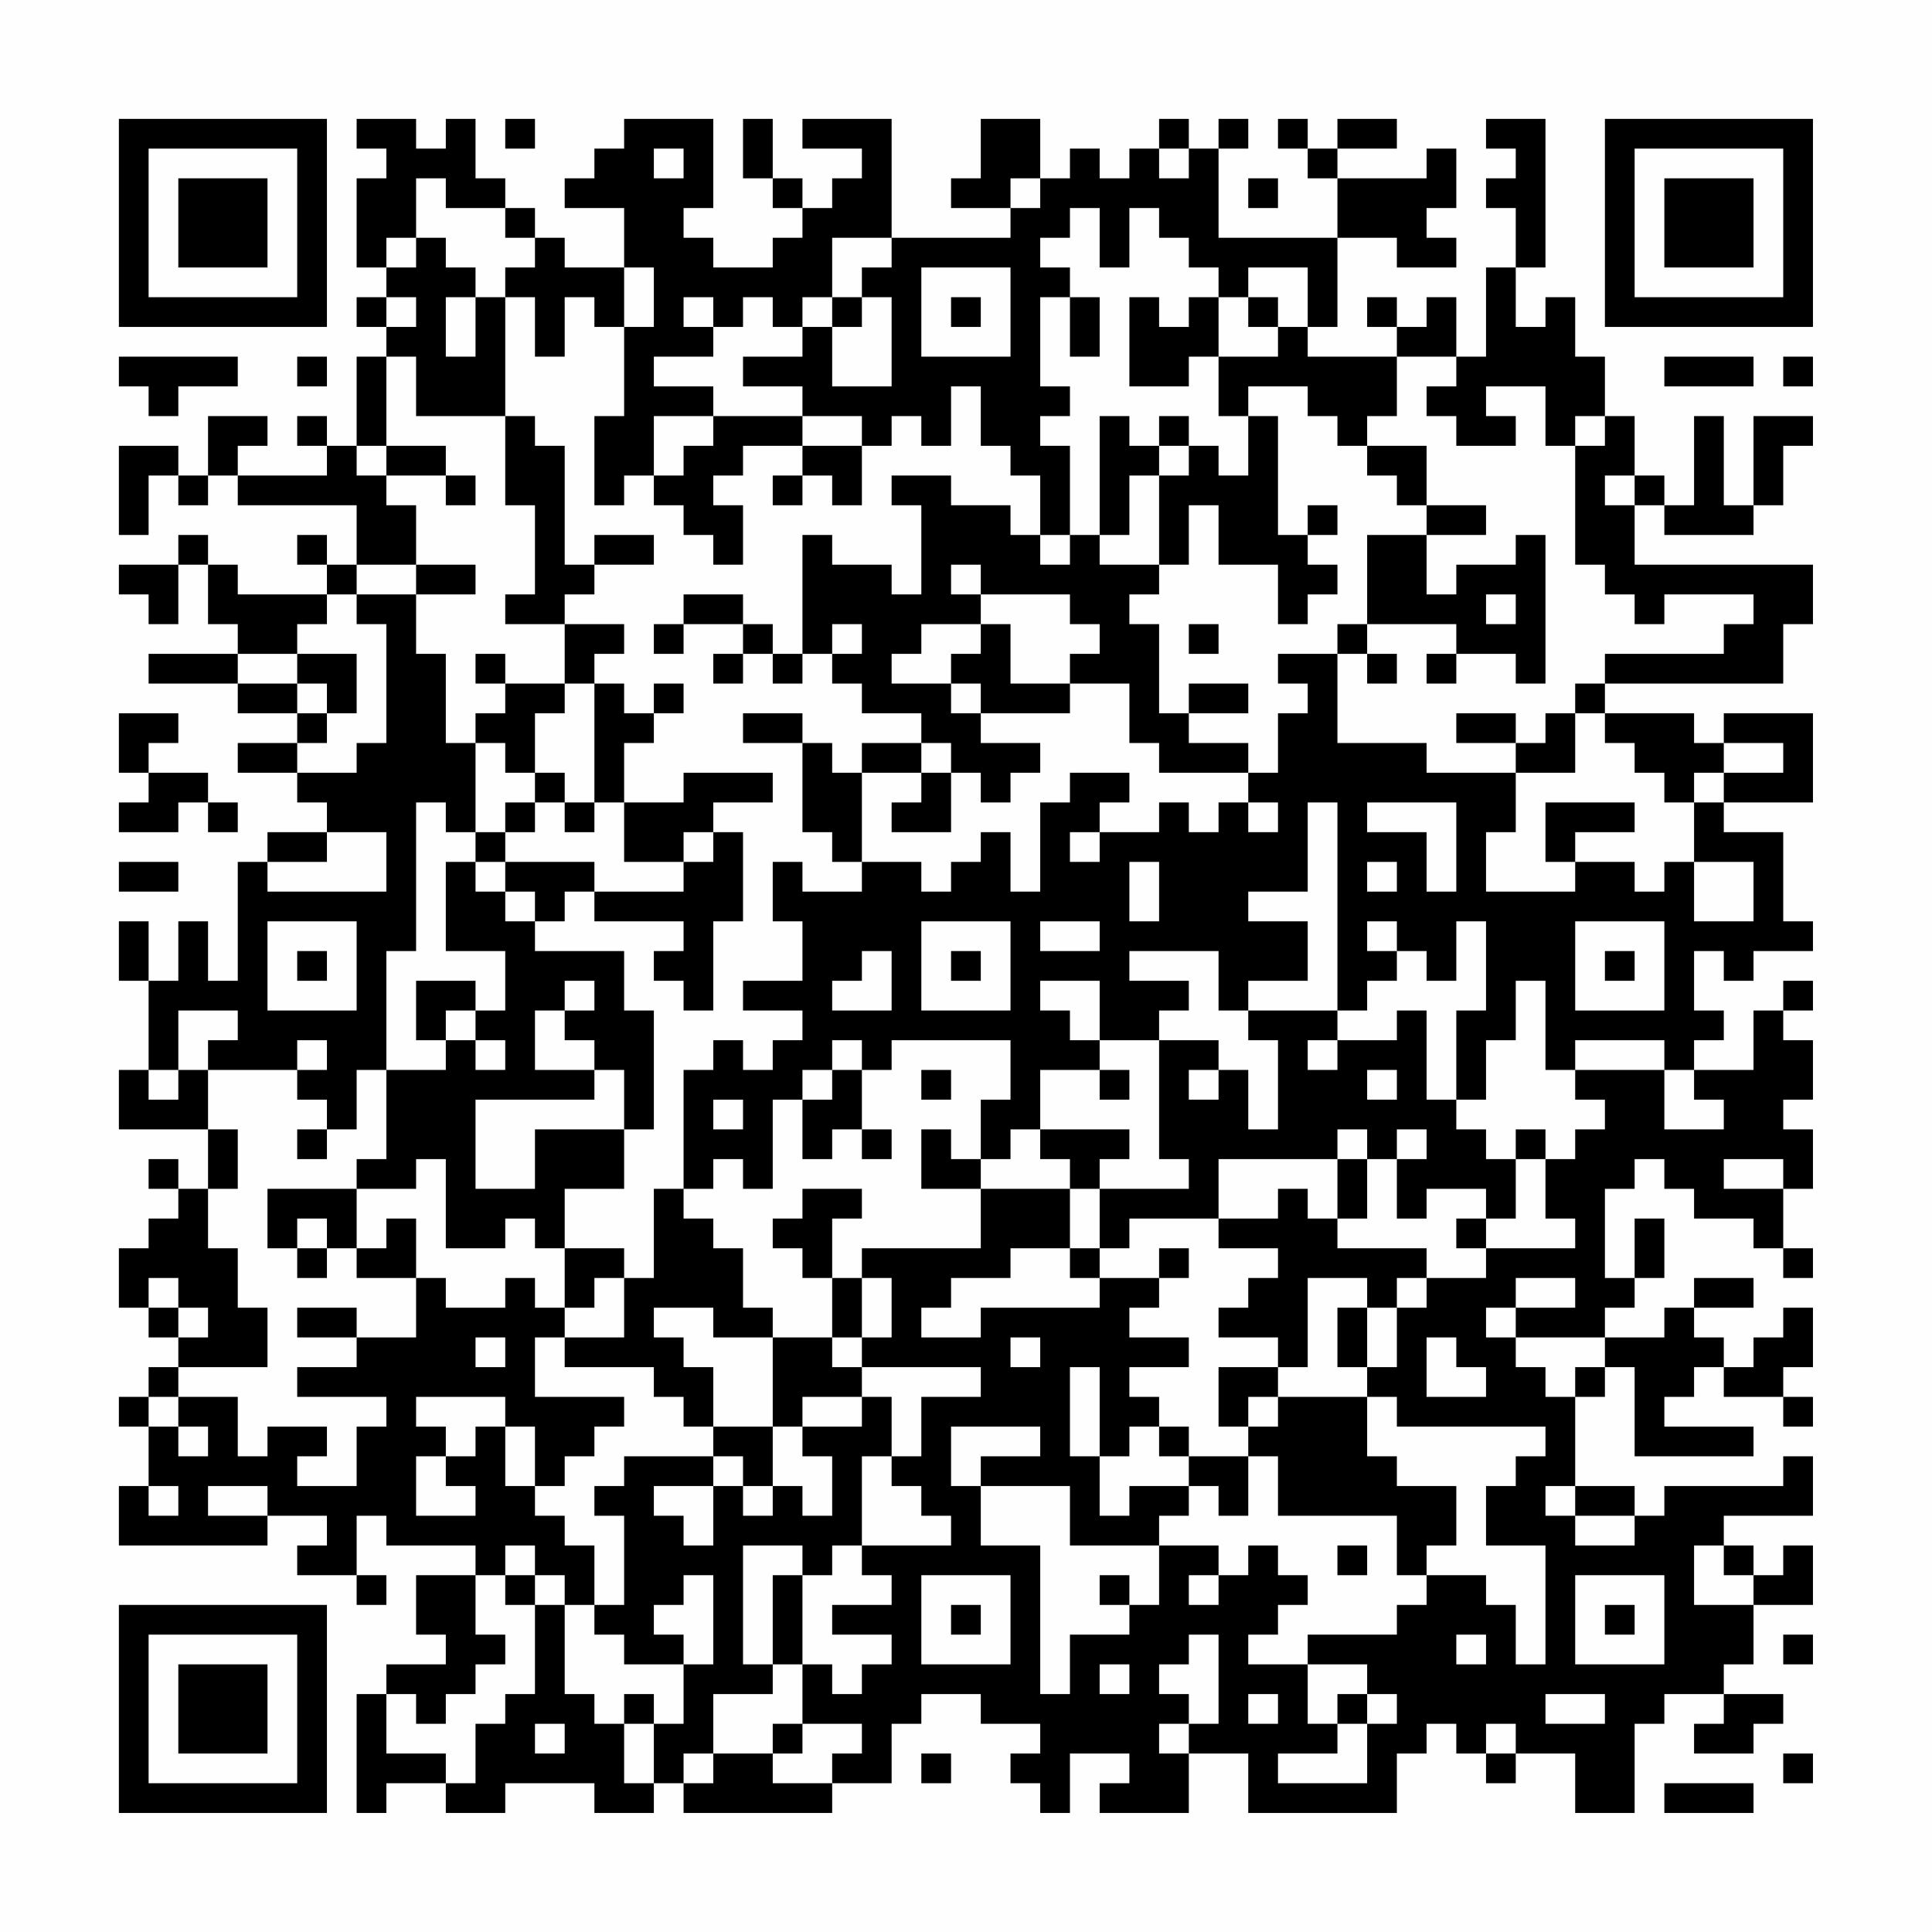 <?xml version="1.0" encoding="UTF-8"?>
<svg xmlns="http://www.w3.org/2000/svg" version="1.1" width="300" height="300" viewBox="0 0 300 300"><rect x="0" y="0" width="300" height="300" fill="#fefefe"/><g transform="scale(4.615)"><g transform="translate(4,4)"><path fill-rule="evenodd" d="M8 0L8 1L9 1L9 2L8 2L8 5L9 5L9 6L8 6L8 7L9 7L9 8L8 8L8 11L7 11L7 10L6 10L6 11L7 11L7 12L4 12L4 11L5 11L5 10L3 10L3 12L2 12L2 11L0 11L0 14L1 14L1 12L2 12L2 13L3 13L3 12L4 12L4 13L8 13L8 15L7 15L7 14L6 14L6 15L7 15L7 16L4 16L4 15L3 15L3 14L2 14L2 15L0 15L0 16L1 16L1 17L2 17L2 15L3 15L3 17L4 17L4 18L1 18L1 19L4 19L4 20L6 20L6 21L4 21L4 22L6 22L6 23L7 23L7 24L5 24L5 25L4 25L4 29L3 29L3 27L2 27L2 29L1 29L1 27L0 27L0 29L1 29L1 32L0 32L0 34L3 34L3 36L2 36L2 35L1 35L1 36L2 36L2 37L1 37L1 38L0 38L0 40L1 40L1 41L2 41L2 42L1 42L1 43L0 43L0 44L1 44L1 46L0 46L0 48L5 48L5 47L7 47L7 48L6 48L6 49L8 49L8 50L9 50L9 49L8 49L8 47L9 47L9 48L12 48L12 49L10 49L10 51L11 51L11 52L9 52L9 53L8 53L8 57L9 57L9 56L11 56L11 57L13 57L13 56L16 56L16 57L18 57L18 56L19 56L19 57L24 57L24 56L26 56L26 54L27 54L27 53L29 53L29 54L31 54L31 55L30 55L30 56L31 56L31 57L32 57L32 55L34 55L34 56L33 56L33 57L36 57L36 55L38 55L38 57L43 57L43 55L44 55L44 54L45 54L45 55L46 55L46 56L47 56L47 55L49 55L49 57L51 57L51 54L52 54L52 53L54 53L54 54L53 54L53 55L55 55L55 54L56 54L56 53L54 53L54 52L55 52L55 50L57 50L57 48L56 48L56 49L55 49L55 48L54 48L54 47L57 47L57 45L56 45L56 46L52 46L52 47L51 47L51 46L49 46L49 43L50 43L50 42L51 42L51 45L55 45L55 44L52 44L52 43L53 43L53 42L54 42L54 43L56 43L56 44L57 44L57 43L56 43L56 42L57 42L57 40L56 40L56 41L55 41L55 42L54 42L54 41L53 41L53 40L55 40L55 39L53 39L53 40L52 40L52 41L50 41L50 40L51 40L51 39L52 39L52 37L51 37L51 39L50 39L50 36L51 36L51 35L52 35L52 36L53 36L53 37L55 37L55 38L56 38L56 39L57 39L57 38L56 38L56 36L57 36L57 34L56 34L56 33L57 33L57 31L56 31L56 30L57 30L57 29L56 29L56 30L55 30L55 32L53 32L53 31L54 31L54 30L53 30L53 28L54 28L54 29L55 29L55 28L57 28L57 27L56 27L56 24L54 24L54 23L57 23L57 20L54 20L54 21L53 21L53 20L50 20L50 19L56 19L56 17L57 17L57 15L51 15L51 13L52 13L52 14L55 14L55 13L56 13L56 11L57 11L57 10L55 10L55 13L54 13L54 10L53 10L53 13L52 13L52 12L51 12L51 10L50 10L50 8L49 8L49 6L48 6L48 7L47 7L47 5L48 5L48 0L46 0L46 1L47 1L47 2L46 2L46 3L47 3L47 5L46 5L46 8L45 8L45 6L44 6L44 7L43 7L43 6L42 6L42 7L43 7L43 8L40 8L40 7L41 7L41 4L43 4L43 5L45 5L45 4L44 4L44 3L45 3L45 1L44 1L44 2L41 2L41 1L43 1L43 0L41 0L41 1L40 1L40 0L39 0L39 1L40 1L40 2L41 2L41 4L37 4L37 1L38 1L38 0L37 0L37 1L36 1L36 0L35 0L35 1L34 1L34 2L33 2L33 1L32 1L32 2L31 2L31 0L29 0L29 2L28 2L28 3L30 3L30 4L26 4L26 0L23 0L23 1L25 1L25 2L24 2L24 3L23 3L23 2L22 2L22 0L21 0L21 2L22 2L22 3L23 3L23 4L22 4L22 5L20 5L20 4L19 4L19 3L20 3L20 0L17 0L17 1L16 1L16 2L15 2L15 3L17 3L17 5L15 5L15 4L14 4L14 3L13 3L13 2L12 2L12 0L11 0L11 1L10 1L10 0ZM13 0L13 1L14 1L14 0ZM18 1L18 2L19 2L19 1ZM35 1L35 2L36 2L36 1ZM10 2L10 4L9 4L9 5L10 5L10 4L11 4L11 5L12 5L12 6L11 6L11 8L12 8L12 6L13 6L13 10L10 10L10 8L9 8L9 11L8 11L8 12L9 12L9 13L10 13L10 15L8 15L8 16L7 16L7 17L6 17L6 18L4 18L4 19L6 19L6 20L7 20L7 21L6 21L6 22L8 22L8 21L9 21L9 17L8 17L8 16L10 16L10 18L11 18L11 21L12 21L12 24L11 24L11 23L10 23L10 28L9 28L9 32L8 32L8 34L7 34L7 33L6 33L6 32L7 32L7 31L6 31L6 32L3 32L3 31L4 31L4 30L2 30L2 32L1 32L1 33L2 33L2 32L3 32L3 34L4 34L4 36L3 36L3 38L4 38L4 40L5 40L5 42L2 42L2 43L1 43L1 44L2 44L2 45L3 45L3 44L2 44L2 43L4 43L4 45L5 45L5 44L7 44L7 45L6 45L6 46L8 46L8 44L9 44L9 43L6 43L6 42L8 42L8 41L10 41L10 39L11 39L11 40L13 40L13 39L14 39L14 40L15 40L15 41L14 41L14 43L17 43L17 44L16 44L16 45L15 45L15 46L14 46L14 44L13 44L13 43L10 43L10 44L11 44L11 45L10 45L10 47L12 47L12 46L11 46L11 45L12 45L12 44L13 44L13 46L14 46L14 47L15 47L15 48L16 48L16 50L15 50L15 49L14 49L14 48L13 48L13 49L12 49L12 51L13 51L13 52L12 52L12 53L11 53L11 54L10 54L10 53L9 53L9 55L11 55L11 56L12 56L12 54L13 54L13 53L14 53L14 50L15 50L15 53L16 53L16 54L17 54L17 56L18 56L18 54L19 54L19 52L20 52L20 49L19 49L19 50L18 50L18 51L19 51L19 52L17 52L17 51L16 51L16 50L17 50L17 47L16 47L16 46L17 46L17 45L20 45L20 46L18 46L18 47L19 47L19 48L20 48L20 46L21 46L21 47L22 47L22 46L23 46L23 47L24 47L24 45L23 45L23 44L25 44L25 43L26 43L26 45L25 45L25 48L24 48L24 49L23 49L23 48L21 48L21 52L22 52L22 53L20 53L20 55L19 55L19 56L20 56L20 55L22 55L22 56L24 56L24 55L25 55L25 54L23 54L23 52L24 52L24 53L25 53L25 52L26 52L26 51L24 51L24 50L26 50L26 49L25 49L25 48L28 48L28 47L27 47L27 46L26 46L26 45L27 45L27 43L29 43L29 42L25 42L25 41L26 41L26 39L25 39L25 38L29 38L29 36L32 36L32 38L30 38L30 39L28 39L28 40L27 40L27 41L29 41L29 40L33 40L33 39L35 39L35 40L34 40L34 41L36 41L36 42L34 42L34 43L35 43L35 44L34 44L34 45L33 45L33 42L32 42L32 45L33 45L33 47L34 47L34 46L36 46L36 47L35 47L35 48L32 48L32 46L29 46L29 45L31 45L31 44L28 44L28 46L29 46L29 48L31 48L31 53L32 53L32 51L34 51L34 50L35 50L35 48L37 48L37 49L36 49L36 50L37 50L37 49L38 49L38 48L39 48L39 49L40 49L40 50L39 50L39 51L38 51L38 52L40 52L40 54L41 54L41 55L39 55L39 56L42 56L42 54L43 54L43 53L42 53L42 52L40 52L40 51L43 51L43 50L44 50L44 49L46 49L46 50L47 50L47 52L48 52L48 48L46 48L46 46L47 46L47 45L48 45L48 44L43 44L43 43L42 43L42 42L43 42L43 40L44 40L44 39L46 39L46 38L49 38L49 37L48 37L48 35L49 35L49 34L50 34L50 33L49 33L49 32L52 32L52 34L54 34L54 33L53 33L53 32L52 32L52 31L49 31L49 32L48 32L48 29L47 29L47 31L46 31L46 33L45 33L45 30L46 30L46 27L45 27L45 29L44 29L44 28L43 28L43 27L42 27L42 28L43 28L43 29L42 29L42 30L41 30L41 23L40 23L40 26L38 26L38 27L40 27L40 29L38 29L38 30L37 30L37 28L34 28L34 29L36 29L36 30L35 30L35 31L33 31L33 29L31 29L31 30L32 30L32 31L33 31L33 32L31 32L31 34L30 34L30 35L29 35L29 33L30 33L30 31L26 31L26 32L25 32L25 31L24 31L24 32L23 32L23 33L22 33L22 36L21 36L21 35L20 35L20 36L19 36L19 32L20 32L20 31L21 31L21 32L22 32L22 31L23 31L23 30L21 30L21 29L23 29L23 27L22 27L22 25L23 25L23 26L25 26L25 25L27 25L27 26L28 26L28 25L29 25L29 24L30 24L30 26L31 26L31 23L32 23L32 22L34 22L34 23L33 23L33 24L32 24L32 25L33 25L33 24L35 24L35 23L36 23L36 24L37 24L37 23L38 23L38 24L39 24L39 23L38 23L38 22L39 22L39 20L40 20L40 19L39 19L39 18L41 18L41 21L44 21L44 22L47 22L47 24L46 24L46 26L49 26L49 25L51 25L51 26L52 26L52 25L53 25L53 27L55 27L55 25L53 25L53 23L54 23L54 22L56 22L56 21L54 21L54 22L53 22L53 23L52 23L52 22L51 22L51 21L50 21L50 20L49 20L49 19L50 19L50 18L54 18L54 17L55 17L55 16L52 16L52 17L51 17L51 16L50 16L50 15L49 15L49 11L50 11L50 10L49 10L49 11L48 11L48 9L46 9L46 10L47 10L47 11L45 11L45 10L44 10L44 9L45 9L45 8L43 8L43 10L42 10L42 11L41 11L41 10L40 10L40 9L38 9L38 10L37 10L37 8L39 8L39 7L40 7L40 5L38 5L38 6L37 6L37 5L36 5L36 4L35 4L35 3L34 3L34 5L33 5L33 3L32 3L32 4L31 4L31 5L32 5L32 6L31 6L31 9L32 9L32 10L31 10L31 11L32 11L32 14L31 14L31 12L30 12L30 11L29 11L29 9L28 9L28 11L27 11L27 10L26 10L26 11L25 11L25 10L23 10L23 9L21 9L21 8L23 8L23 7L24 7L24 9L26 9L26 6L25 6L25 5L26 5L26 4L24 4L24 6L23 6L23 7L22 7L22 6L21 6L21 7L20 7L20 6L19 6L19 7L20 7L20 8L18 8L18 9L20 9L20 10L18 10L18 12L17 12L17 13L16 13L16 10L17 10L17 7L18 7L18 5L17 5L17 7L16 7L16 6L15 6L15 8L14 8L14 6L13 6L13 5L14 5L14 4L13 4L13 3L11 3L11 2ZM30 2L30 3L31 3L31 2ZM38 2L38 3L39 3L39 2ZM27 5L27 8L30 8L30 5ZM9 6L9 7L10 7L10 6ZM24 6L24 7L25 7L25 6ZM28 6L28 7L29 7L29 6ZM32 6L32 8L33 8L33 6ZM34 6L34 9L36 9L36 8L37 8L37 6L36 6L36 7L35 7L35 6ZM38 6L38 7L39 7L39 6ZM0 8L0 9L1 9L1 10L2 10L2 9L4 9L4 8ZM6 8L6 9L7 9L7 8ZM52 8L52 9L55 9L55 8ZM56 8L56 9L57 9L57 8ZM13 10L13 13L14 13L14 16L13 16L13 17L15 17L15 19L13 19L13 18L12 18L12 19L13 19L13 20L12 20L12 21L13 21L13 22L14 22L14 23L13 23L13 24L12 24L12 25L11 25L11 28L13 28L13 30L12 30L12 29L10 29L10 31L11 31L11 32L9 32L9 35L8 35L8 36L5 36L5 38L6 38L6 39L7 39L7 38L8 38L8 39L10 39L10 37L9 37L9 38L8 38L8 36L10 36L10 35L11 35L11 38L13 38L13 37L14 37L14 38L15 38L15 40L16 40L16 39L17 39L17 41L15 41L15 42L18 42L18 43L19 43L19 44L20 44L20 45L21 45L21 46L22 46L22 44L23 44L23 43L25 43L25 42L24 42L24 41L25 41L25 39L24 39L24 37L25 37L25 36L23 36L23 37L22 37L22 38L23 38L23 39L24 39L24 41L22 41L22 40L21 40L21 38L20 38L20 37L19 37L19 36L18 36L18 39L17 39L17 38L15 38L15 36L17 36L17 34L18 34L18 30L17 30L17 28L14 28L14 27L15 27L15 26L16 26L16 27L19 27L19 28L18 28L18 29L19 29L19 30L20 30L20 27L21 27L21 24L20 24L20 23L22 23L22 22L19 22L19 23L17 23L17 21L18 21L18 20L19 20L19 19L18 19L18 20L17 20L17 19L16 19L16 18L17 18L17 17L15 17L15 16L16 16L16 15L18 15L18 14L16 14L16 15L15 15L15 11L14 11L14 10ZM20 10L20 11L19 11L19 12L18 12L18 13L19 13L19 14L20 14L20 15L21 15L21 13L20 13L20 12L21 12L21 11L23 11L23 12L22 12L22 13L23 13L23 12L24 12L24 13L25 13L25 11L23 11L23 10ZM33 10L33 14L32 14L32 15L31 15L31 14L30 14L30 13L28 13L28 12L26 12L26 13L27 13L27 16L26 16L26 15L24 15L24 14L23 14L23 18L22 18L22 17L21 17L21 16L19 16L19 17L18 17L18 18L19 18L19 17L21 17L21 18L20 18L20 19L21 19L21 18L22 18L22 19L23 19L23 18L24 18L24 19L25 19L25 20L27 20L27 21L25 21L25 22L24 22L24 21L23 21L23 20L21 20L21 21L23 21L23 24L24 24L24 25L25 25L25 22L27 22L27 23L26 23L26 24L28 24L28 22L29 22L29 23L30 23L30 22L31 22L31 21L29 21L29 20L32 20L32 19L34 19L34 21L35 21L35 22L38 22L38 21L36 21L36 20L38 20L38 19L36 19L36 20L35 20L35 17L34 17L34 16L35 16L35 15L36 15L36 13L37 13L37 15L39 15L39 17L40 17L40 16L41 16L41 15L40 15L40 14L41 14L41 13L40 13L40 14L39 14L39 10L38 10L38 12L37 12L37 11L36 11L36 10L35 10L35 11L34 11L34 10ZM9 11L9 12L11 12L11 13L12 13L12 12L11 12L11 11ZM35 11L35 12L34 12L34 14L33 14L33 15L35 15L35 12L36 12L36 11ZM42 11L42 12L43 12L43 13L44 13L44 14L42 14L42 17L41 17L41 18L42 18L42 19L43 19L43 18L42 18L42 17L45 17L45 18L44 18L44 19L45 19L45 18L47 18L47 19L48 19L48 14L47 14L47 15L45 15L45 16L44 16L44 14L46 14L46 13L44 13L44 11ZM50 12L50 13L51 13L51 12ZM10 15L10 16L12 16L12 15ZM28 15L28 16L29 16L29 17L27 17L27 18L26 18L26 19L28 19L28 20L29 20L29 19L28 19L28 18L29 18L29 17L30 17L30 19L32 19L32 18L33 18L33 17L32 17L32 16L29 16L29 15ZM46 16L46 17L47 17L47 16ZM24 17L24 18L25 18L25 17ZM36 17L36 18L37 18L37 17ZM6 18L6 19L7 19L7 20L8 20L8 18ZM15 19L15 20L14 20L14 22L15 22L15 23L14 23L14 24L13 24L13 25L12 25L12 26L13 26L13 27L14 27L14 26L13 26L13 25L16 25L16 26L19 26L19 25L20 25L20 24L19 24L19 25L17 25L17 23L16 23L16 19ZM0 20L0 22L1 22L1 23L0 23L0 24L2 24L2 23L3 23L3 24L4 24L4 23L3 23L3 22L1 22L1 21L2 21L2 20ZM45 20L45 21L47 21L47 22L49 22L49 20L48 20L48 21L47 21L47 20ZM27 21L27 22L28 22L28 21ZM15 23L15 24L16 24L16 23ZM42 23L42 24L44 24L44 26L45 26L45 23ZM48 23L48 25L49 25L49 24L51 24L51 23ZM7 24L7 25L5 25L5 26L9 26L9 24ZM0 25L0 26L2 26L2 25ZM34 25L34 27L35 27L35 25ZM42 25L42 26L43 26L43 25ZM5 27L5 30L8 30L8 27ZM27 27L27 30L30 30L30 27ZM31 27L31 28L33 28L33 27ZM49 27L49 30L52 30L52 27ZM6 28L6 29L7 29L7 28ZM25 28L25 29L24 29L24 30L26 30L26 28ZM28 28L28 29L29 29L29 28ZM50 28L50 29L51 29L51 28ZM15 29L15 30L14 30L14 32L16 32L16 33L12 33L12 36L14 36L14 34L17 34L17 32L16 32L16 31L15 31L15 30L16 30L16 29ZM11 30L11 31L12 31L12 32L13 32L13 31L12 31L12 30ZM38 30L38 31L39 31L39 34L38 34L38 32L37 32L37 31L35 31L35 35L36 35L36 36L33 36L33 35L34 35L34 34L31 34L31 35L32 35L32 36L33 36L33 38L32 38L32 39L33 39L33 38L34 38L34 37L37 37L37 38L39 38L39 39L38 39L38 40L37 40L37 41L39 41L39 42L37 42L37 44L38 44L38 45L36 45L36 44L35 44L35 45L36 45L36 46L37 46L37 47L38 47L38 45L39 45L39 47L43 47L43 49L44 49L44 48L45 48L45 46L43 46L43 45L42 45L42 43L39 43L39 42L40 42L40 39L42 39L42 40L41 40L41 42L42 42L42 40L43 40L43 39L44 39L44 38L41 38L41 37L42 37L42 35L43 35L43 37L44 37L44 36L46 36L46 37L45 37L45 38L46 38L46 37L47 37L47 35L48 35L48 34L47 34L47 35L46 35L46 34L45 34L45 33L44 33L44 30L43 30L43 31L41 31L41 30ZM40 31L40 32L41 32L41 31ZM24 32L24 33L23 33L23 35L24 35L24 34L25 34L25 35L26 35L26 34L25 34L25 32ZM27 32L27 33L28 33L28 32ZM33 32L33 33L34 33L34 32ZM36 32L36 33L37 33L37 32ZM42 32L42 33L43 33L43 32ZM20 33L20 34L21 34L21 33ZM6 34L6 35L7 35L7 34ZM27 34L27 36L29 36L29 35L28 35L28 34ZM41 34L41 35L37 35L37 37L39 37L39 36L40 36L40 37L41 37L41 35L42 35L42 34ZM43 34L43 35L44 35L44 34ZM54 35L54 36L56 36L56 35ZM6 37L6 38L7 38L7 37ZM35 38L35 39L36 39L36 38ZM1 39L1 40L2 40L2 41L3 41L3 40L2 40L2 39ZM47 39L47 40L46 40L46 41L47 41L47 42L48 42L48 43L49 43L49 42L50 42L50 41L47 41L47 40L49 40L49 39ZM6 40L6 41L8 41L8 40ZM18 40L18 41L19 41L19 42L20 42L20 44L22 44L22 41L20 41L20 40ZM12 41L12 42L13 42L13 41ZM30 41L30 42L31 42L31 41ZM44 41L44 43L46 43L46 42L45 42L45 41ZM38 43L38 44L39 44L39 43ZM1 46L1 47L2 47L2 46ZM3 46L3 47L5 47L5 46ZM48 46L48 47L49 47L49 48L51 48L51 47L49 47L49 46ZM41 48L41 49L42 49L42 48ZM53 48L53 50L55 50L55 49L54 49L54 48ZM13 49L13 50L14 50L14 49ZM22 49L22 52L23 52L23 49ZM27 49L27 52L30 52L30 49ZM33 49L33 50L34 50L34 49ZM49 49L49 52L52 52L52 49ZM28 50L28 51L29 51L29 50ZM50 50L50 51L51 51L51 50ZM36 51L36 52L35 52L35 53L36 53L36 54L35 54L35 55L36 55L36 54L37 54L37 51ZM45 51L45 52L46 52L46 51ZM56 51L56 52L57 52L57 51ZM33 52L33 53L34 53L34 52ZM17 53L17 54L18 54L18 53ZM38 53L38 54L39 54L39 53ZM41 53L41 54L42 54L42 53ZM48 53L48 54L50 54L50 53ZM14 54L14 55L15 55L15 54ZM22 54L22 55L23 55L23 54ZM46 54L46 55L47 55L47 54ZM27 55L27 56L28 56L28 55ZM56 55L56 56L57 56L57 55ZM52 56L52 57L55 57L55 56ZM0 0L0 7L7 7L7 0ZM1 1L1 6L6 6L6 1ZM2 2L2 5L5 5L5 2ZM50 0L50 7L57 7L57 0ZM51 1L51 6L56 6L56 1ZM52 2L52 5L55 5L55 2ZM0 50L0 57L7 57L7 50ZM1 51L1 56L6 56L6 51ZM2 52L2 55L5 55L5 52Z" fill="#000000"/></g></g></svg>
